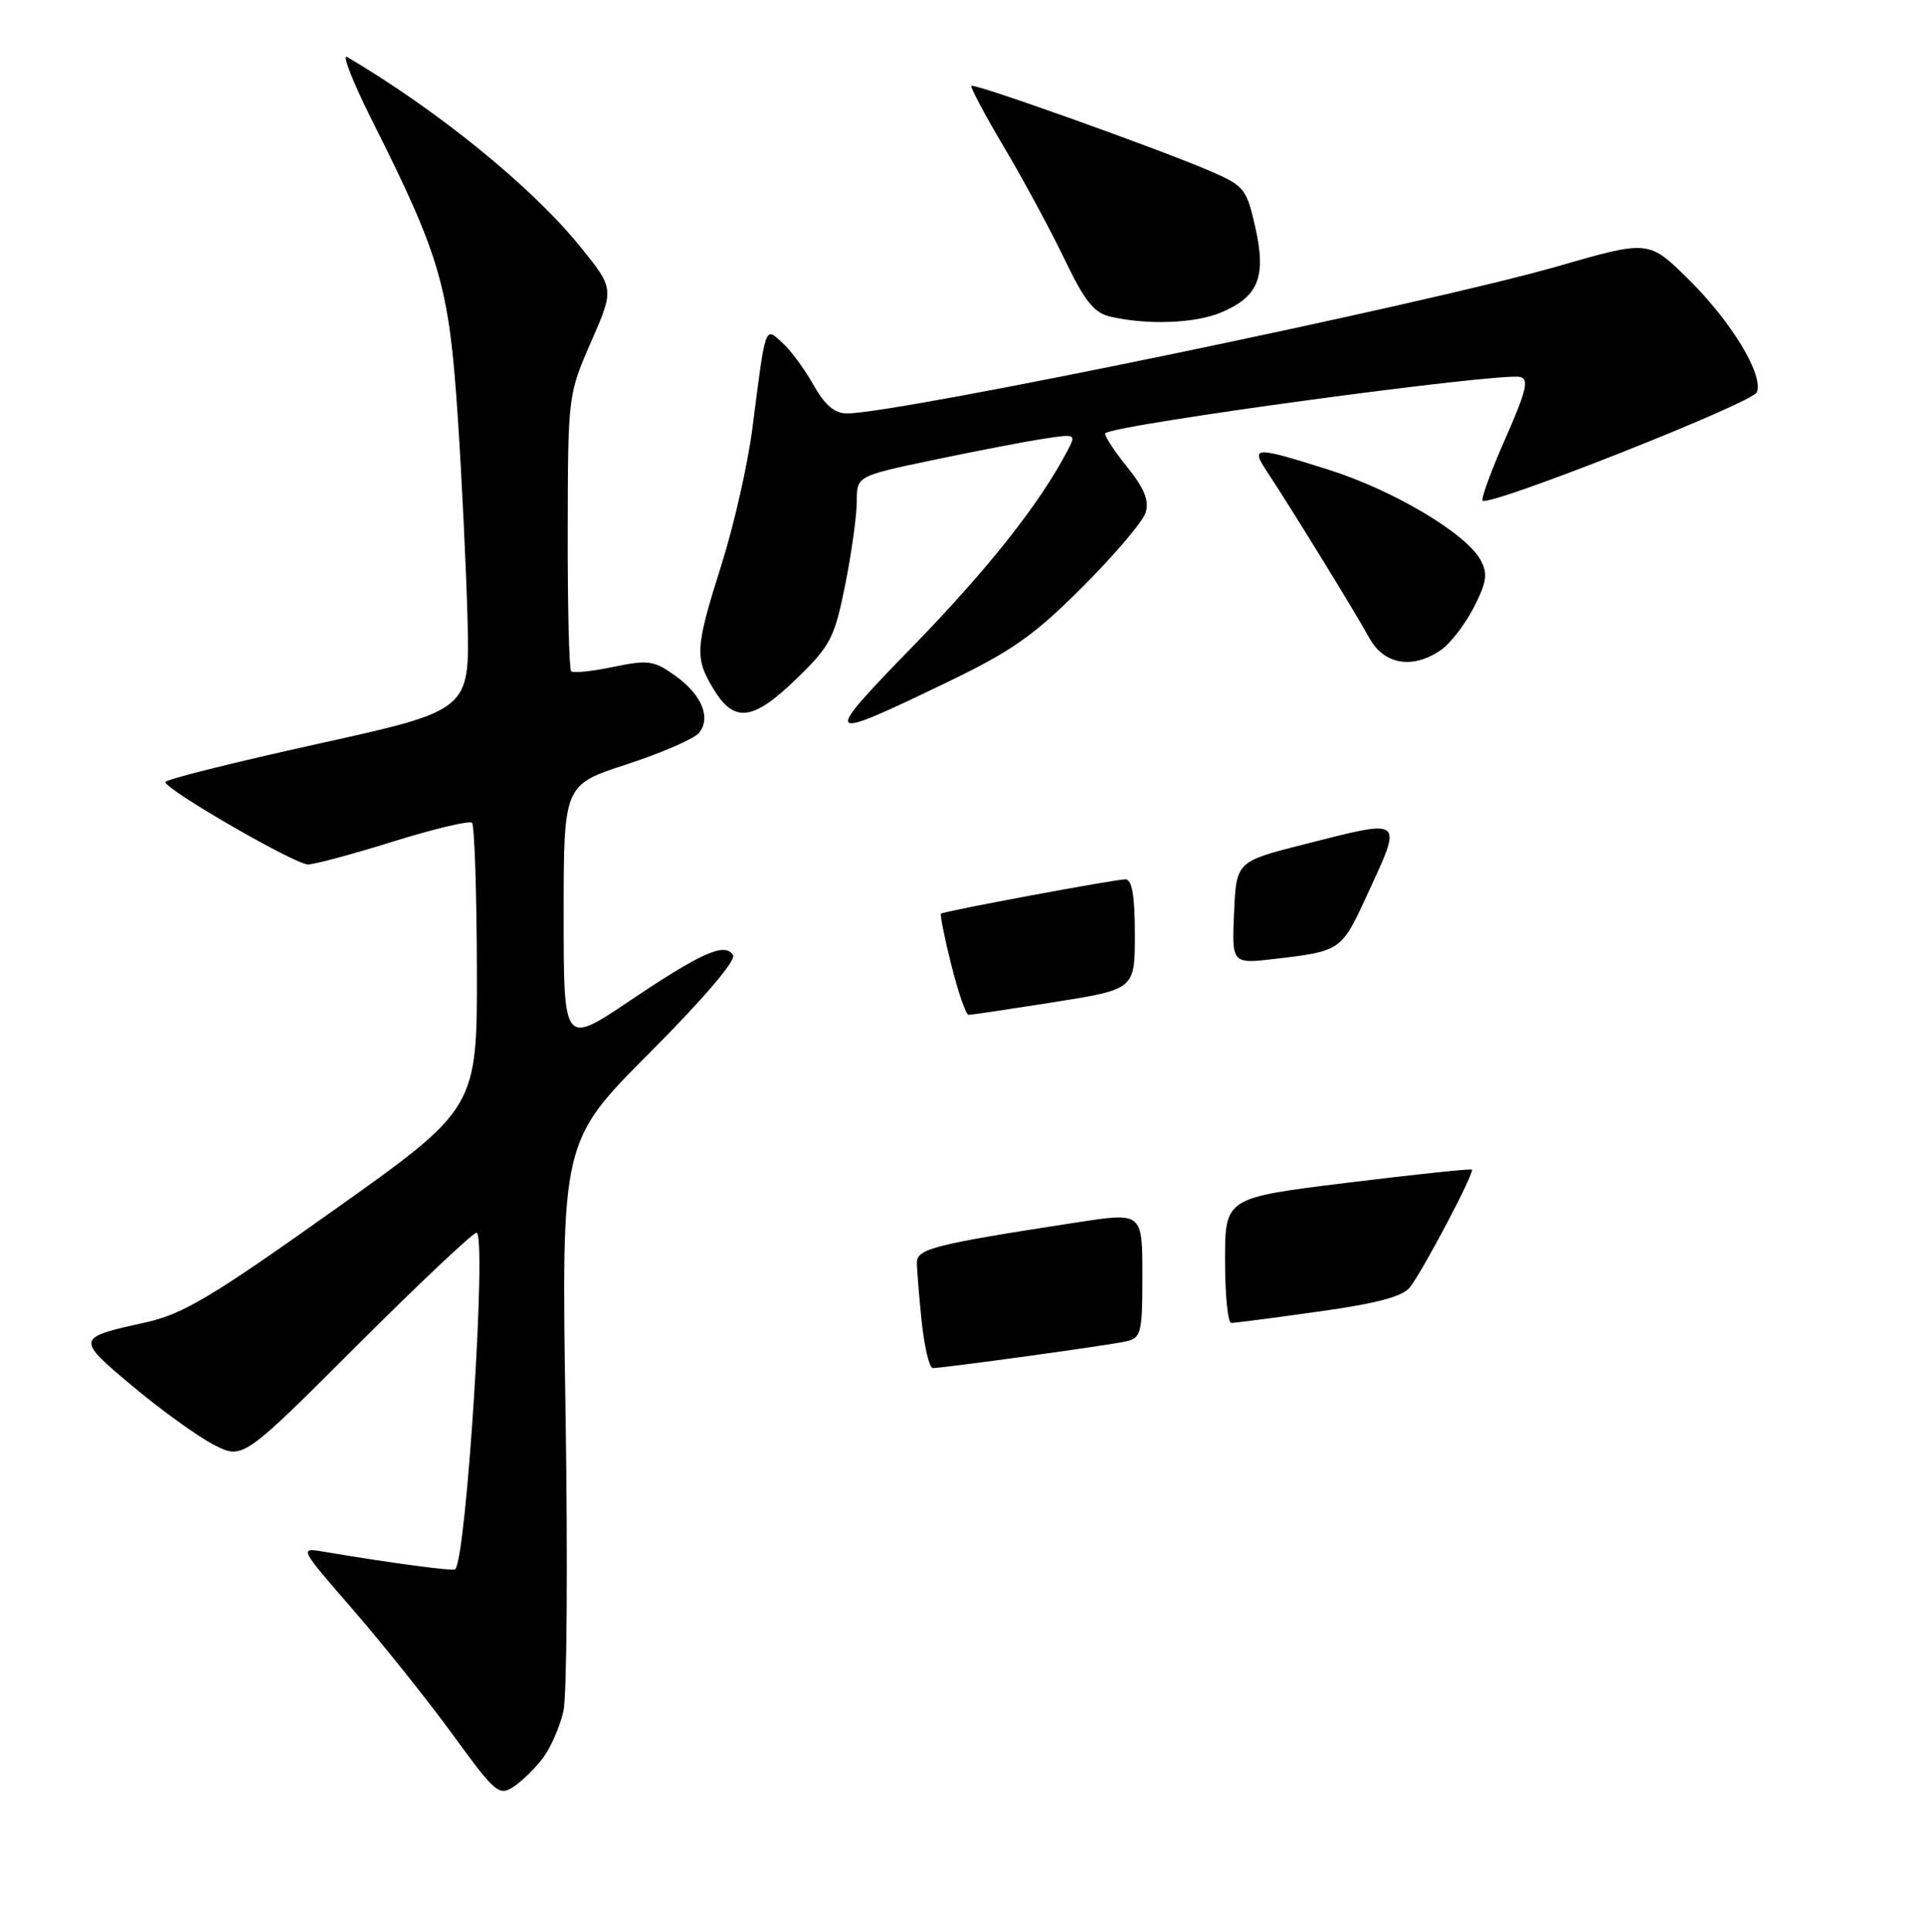 <?xml version="1.0" encoding="UTF-8" standalone="no"?>
<!DOCTYPE svg PUBLIC "-//W3C//DTD SVG 1.1//EN" "http://www.w3.org/Graphics/SVG/1.1/DTD/svg11.dtd" >
<svg xmlns="http://www.w3.org/2000/svg" xmlns:xlink="http://www.w3.org/1999/xlink" version="1.1" viewBox="0 0 256 257">
 <g >
 <path fill="currentColor"
d=" M 72.28 233.82 C 73.30 232.46 74.51 229.67 74.97 227.63 C 75.43 225.58 75.56 207.69 75.25 187.87 C 74.69 151.84 74.69 151.84 86.47 140.03 C 93.57 132.91 97.97 127.76 97.54 127.07 C 96.47 125.33 93.41 126.68 83.75 133.17 C 75.00 139.05 75.00 139.05 75.00 121.73 C 75.00 104.41 75.00 104.41 83.40 101.68 C 88.02 100.17 92.34 98.30 92.99 97.52 C 94.66 95.49 93.38 92.41 89.80 89.86 C 87.01 87.87 86.23 87.76 81.61 88.72 C 78.80 89.31 76.28 89.57 76.00 89.30 C 75.72 89.04 75.52 80.65 75.54 70.66 C 75.57 52.59 75.59 52.46 78.66 45.45 C 81.74 38.40 81.74 38.40 77.12 32.71 C 70.71 24.82 58.26 14.70 46.19 7.58 C 45.47 7.16 46.94 10.90 49.45 15.91 C 58.58 34.08 59.74 38.04 60.88 55.08 C 61.45 63.56 62.04 75.90 62.21 82.50 C 62.50 94.50 62.50 94.50 42.25 98.97 C 31.11 101.43 22.00 103.71 22.00 104.04 C 22.00 105.04 39.24 115.00 40.97 115.00 C 41.86 115.00 46.99 113.62 52.39 111.93 C 57.79 110.25 62.47 109.14 62.80 109.46 C 63.13 109.79 63.42 118.47 63.45 128.75 C 63.50 147.44 63.50 147.44 44.37 161.03 C 28.12 172.58 24.36 174.82 19.37 175.93 C 10.06 177.98 10.05 178.05 17.65 184.42 C 21.42 187.57 26.25 191.06 28.39 192.17 C 32.29 194.19 32.29 194.19 47.41 179.09 C 55.72 170.79 62.92 164.00 63.40 164.00 C 64.80 164.00 62.07 207.26 60.57 208.76 C 60.29 209.05 52.17 207.96 43.14 206.44 C 39.78 205.87 39.78 205.87 47.00 214.18 C 50.97 218.76 56.93 226.23 60.25 230.78 C 65.92 238.57 66.40 238.98 68.36 237.68 C 69.50 236.92 71.27 235.19 72.28 233.82 Z  M 125.90 90.82 C 134.64 86.62 137.55 84.57 144.03 78.09 C 148.27 73.85 152.06 69.40 152.43 68.21 C 152.94 66.60 152.28 64.98 149.89 62.02 C 148.12 59.81 146.85 57.83 147.08 57.63 C 148.37 56.47 199.58 49.53 202.26 50.15 C 203.47 50.43 203.10 51.98 200.30 58.34 C 198.40 62.65 197.04 66.37 197.27 66.60 C 198.13 67.46 233.22 53.60 233.76 52.18 C 234.66 49.85 230.40 42.82 224.64 37.13 C 219.37 31.94 219.37 31.94 207.31 35.41 C 189.76 40.46 119.53 55.00 112.69 55.00 C 111.04 55.00 109.75 53.89 108.23 51.20 C 107.06 49.11 105.19 46.58 104.09 45.59 C 101.75 43.46 101.90 43.01 100.10 57.05 C 99.50 61.75 97.66 69.85 96.02 75.05 C 92.48 86.26 92.40 87.51 94.99 91.75 C 97.72 96.23 100.23 95.89 106.03 90.25 C 110.51 85.89 111.04 84.87 112.46 77.79 C 113.31 73.55 114.00 68.57 114.00 66.71 C 114.00 63.33 114.00 63.33 124.25 61.18 C 129.89 60.00 136.46 58.73 138.86 58.37 C 143.22 57.71 143.22 57.71 141.96 60.10 C 138.28 67.08 131.46 75.69 121.56 85.88 C 109.21 98.58 109.38 98.78 125.90 90.82 Z  M 191.79 86.43 C 193.02 85.57 194.96 83.03 196.11 80.79 C 197.82 77.44 197.98 76.33 197.01 74.52 C 195.13 71.00 185.39 65.21 176.81 62.50 C 166.88 59.36 166.36 59.38 168.59 62.75 C 171.72 67.47 180.42 81.62 182.20 84.88 C 184.15 88.45 188.02 89.08 191.79 86.43 Z  M 162.45 41.58 C 167.44 39.50 168.51 36.85 167.03 30.26 C 165.89 25.16 165.56 24.74 161.16 22.82 C 154.68 19.99 129.63 11.04 129.25 11.42 C 129.08 11.59 131.04 15.28 133.61 19.61 C 136.19 23.95 139.80 30.65 141.65 34.50 C 144.33 40.08 145.57 41.63 147.76 42.13 C 152.68 43.26 158.99 43.03 162.45 41.58 Z  M 122.64 175.85 C 122.29 172.47 122.00 168.92 122.00 167.97 C 122.00 166.13 124.31 165.54 143.25 162.63 C 152.00 161.28 152.00 161.28 152.00 169.62 C 152.00 177.45 151.86 177.99 149.75 178.47 C 147.42 178.99 125.56 182.00 124.11 182.00 C 123.66 182.00 123.00 179.23 122.64 175.85 Z  M 163.00 167.68 C 163.00 159.35 163.00 159.35 179.25 157.35 C 188.19 156.25 195.65 155.46 195.84 155.60 C 196.26 155.90 189.49 168.77 187.62 171.23 C 186.68 172.48 183.28 173.39 175.48 174.48 C 169.52 175.32 164.28 176.00 163.83 176.00 C 163.37 176.00 163.00 172.25 163.00 167.68 Z  M 126.58 128.38 C 125.66 124.73 125.05 121.66 125.21 121.55 C 125.71 121.19 148.44 116.97 149.75 116.98 C 150.63 117.00 151.00 119.14 151.00 124.31 C 151.00 131.61 151.00 131.61 140.25 133.32 C 134.34 134.25 129.22 135.02 128.87 135.01 C 128.53 135.00 127.49 132.02 126.58 128.38 Z  M 164.20 121.43 C 164.50 114.62 164.50 114.62 173.50 112.33 C 186.98 108.91 186.69 108.68 181.86 119.15 C 178.49 126.47 178.39 126.54 169.70 127.56 C 163.90 128.24 163.90 128.24 164.20 121.43 Z "/>
</g>
</svg>